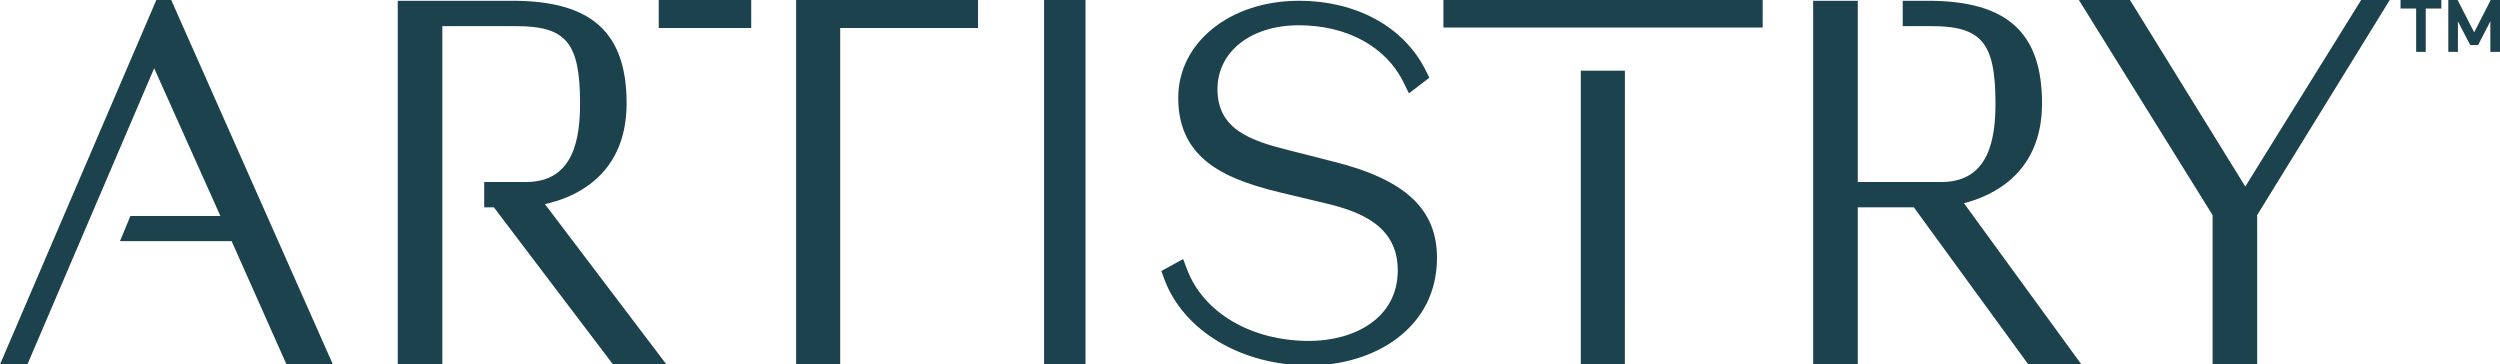 <svg
        viewBox="0 0 68.332 9.961"
        xmlns="http://www.w3.org/2000/svg"
>
    <defs>
        <clipPath id="a">
            <path transform="matrix(1 0 0 -1 0 408.189)" d="M0 0h595.276v408.189H0z"/>
        </clipPath>
        <clipPath id="b">
            <path transform="matrix(1 0 0 -1 0 408.189)" d="M0 0h595.276v408.189H0z"/>
        </clipPath>
    </defs>
    <path d="M90.82 143.52h-2.528v.766h2.528zM97.019 143.52h-4.972v9.96h1.205v-9.194h3.767zM79.386 153.48l-4.419-9.96h-.407l-4.273 9.96h.749l3.465-8.095 1.81 4.039h-2.46l-.285.687h3.052l1.5 3.37z" fill="#1c424d" style="stroke-width:.353" transform="translate(-70.287 -143.52)"/>
    <g clip-path="url(#a)" transform="matrix(.353 0 0 .353 -114.25 -33)">
        <path d="M365.846 109.288c.998-.22 2.226-.639 3.325-1.424 1.99-1.423 3.002-3.57 3.002-6.38 0-5.49-2.723-7.94-8.827-7.94h-8.894v28.234h3.453v-26.27h5.705c3.892 0 4.958 1.284 4.958 5.976 0 2.615-.432 6.092-4.171 6.092h-3.25v1.963h.749l9.282 12.24h4.137z" fill="#1c424d"/>
    </g>
    <path d="M99.957 143.52h-1.132v9.96h1.132z" fill="#1c424d" style="stroke-width:.353" transform="translate(-70.287 -143.52)"/>
    <g clip-path="url(#b)" transform="matrix(.353 0 0 .353 -114.25 -33)" fill="#1c424d">
        <path d="M431.778 119.722c2.057-1.526 3.143-3.695 3.143-6.274 0-3.774-2.475-6.074-8.025-7.453l-3.352-.855c-3.074-.758-5.621-1.638-5.621-4.748 0-2.915 2.592-4.951 6.302-4.951 3.724 0 6.756 1.656 8.11 4.43l.414.843 1.582-1.214-.28-.561c-1.69-3.377-5.363-5.394-9.826-5.394-5.325 0-9.34 3.229-9.34 7.513 0 2.125.724 3.744 2.214 4.95 1.22.989 2.946 1.717 5.593 2.357l3.577.855c2.774.653 5.614 1.782 5.614 5.192 0 3.779-3.45 5.469-6.867 5.469-4.458 0-8.163-2.164-9.438-5.517l-.313-.821-1.687.924.224.615c1.47 4.006 5.977 6.697 11.214 6.697 2.57 0 4.972-.731 6.762-2.057M467.502 109.538h4.342l8.919 12.24h4.112l-9.153-12.56c2.227-.565 6.047-2.328 6.047-7.734 0-5.492-2.722-7.94-8.827-7.94h-1.96v1.964h2.224c3.892 0 4.957 1.284 4.957 5.976 0 2.615-.431 6.092-4.17 6.092h-6.491V93.544h-3.454v28.234h3.454z"/>
    </g>
    <path d="m131.657 148.618-3.073-4.97-.08-.128h-1.395l3.654 5.879v4.081h1.219v-4.082l3.624-5.878h-.782zM114.7 145.451h-1.206v8.029h1.205zM118.466 143.52h-8.727v.752h8.727zM135.9 143.754h.427v1.183h.262v-1.183h.426v-.234h-1.114zM138.365 143.52l-.452.884-.453-.884h-.254v1.417h.263v-.834l.335.648h.216l.335-.648v.834h.264v-1.417z" fill="#1c424d" style="stroke-width:.353" transform="translate(-70.287 -143.52)"/>
</svg>
